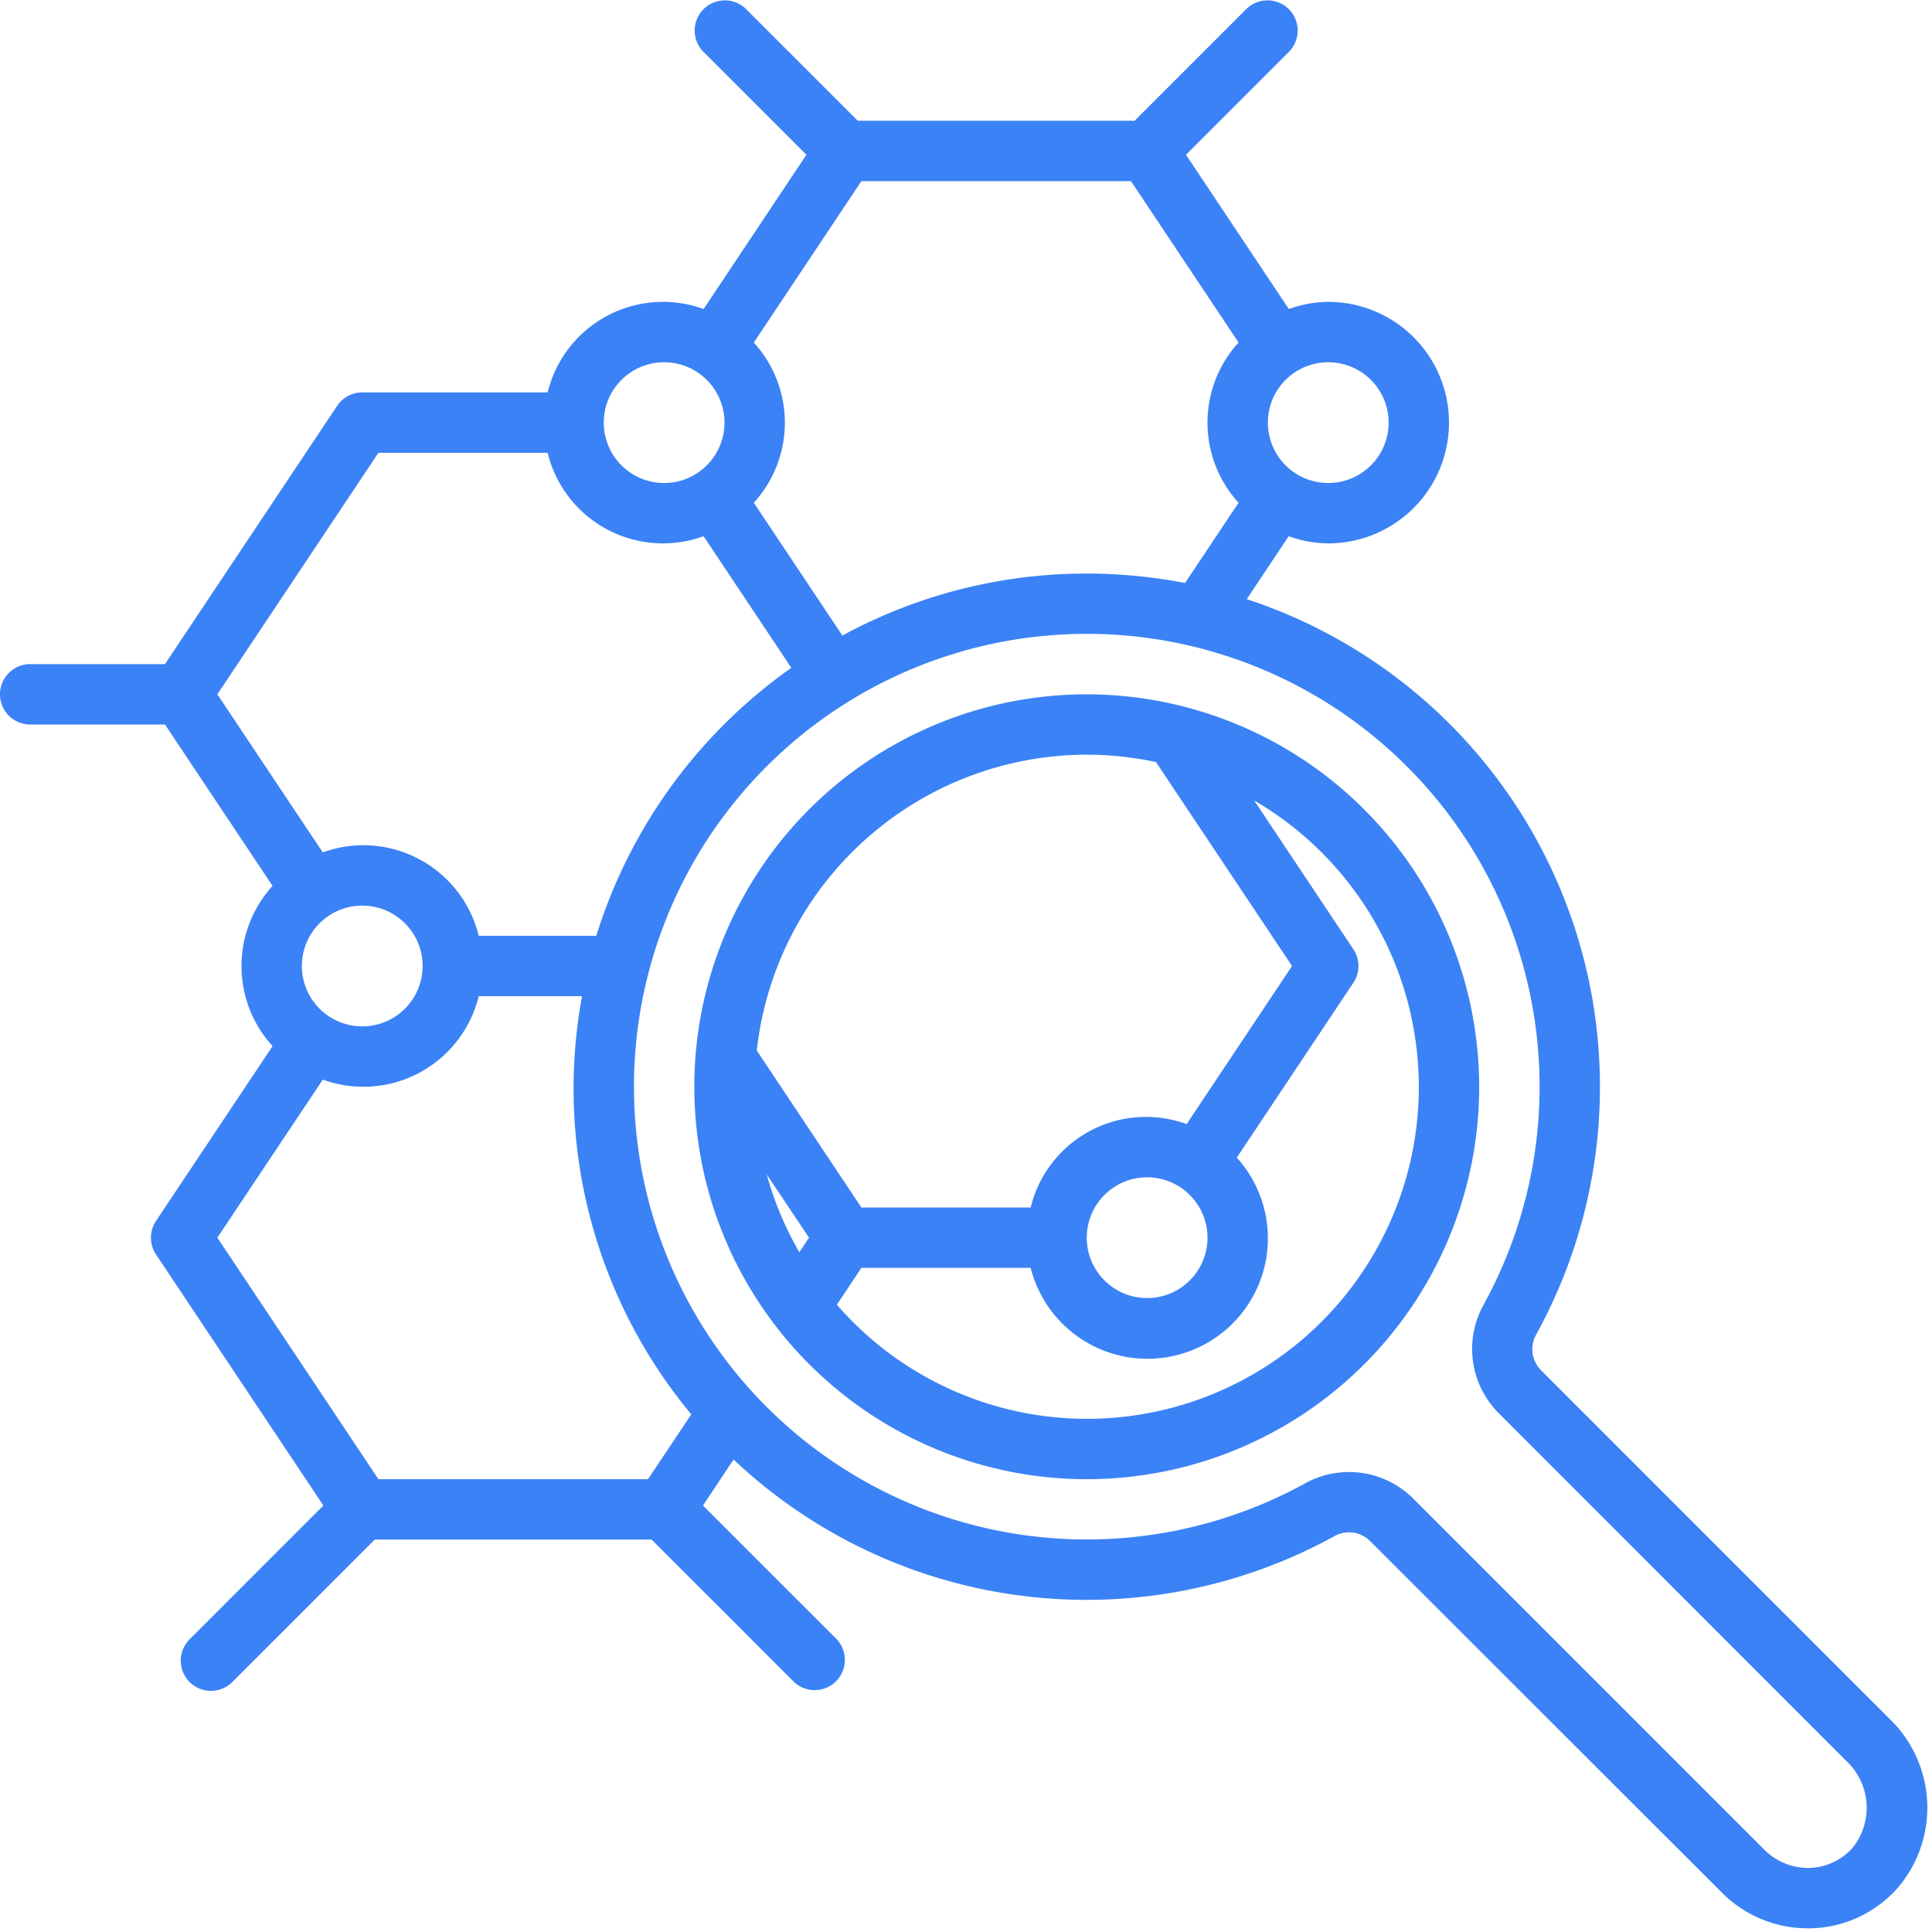 <svg fill="#3b82f6" xmlns="http://www.w3.org/2000/svg" viewBox="0 0 64 64"><g id="Layer_19" data-name="Layer 19"><path d="M62.587,56.931,51.051,45.394a.987.987,0,0,1-.162-1.188A17,17,0,0,0,41.3,19.848l1.39-2.085A3.957,3.957,0,0,0,44,18a4,4,0,0,0,0-8,3.957,3.957,0,0,0-1.306.237l-3.407-5.11,3.42-3.42A1,1,0,0,0,41.293.293L37.586,4H28.414L24.707.293a1,1,0,0,0-1.414,1.414l3.42,3.42-3.406,5.11A3.932,3.932,0,0,0,18.142,13H12a1,1,0,0,0-.832.445L5.465,22H1a1,1,0,0,0,0,2H5.465l3.564,5.347a3.934,3.934,0,0,0,0,5.307L5.168,40.445a1,1,0,0,0,0,1.11l5.545,8.318-4.42,4.42a1,1,0,1,0,1.414,1.414L12.414,51h9.172l4.707,4.707a1,1,0,0,0,1.414-1.414l-4.42-4.42L24.3,48.348a17.027,17.027,0,0,0,19.9,2.541.987.987,0,0,1,1.187.161L57.051,62.707a4.017,4.017,0,0,0,2.83,1.171h.1a3.965,3.965,0,0,0,2.871-1.325A4.088,4.088,0,0,0,62.587,56.931ZM36,19a16.9,16.9,0,0,0-8.095,2.054l-2.934-4.4a3.935,3.935,0,0,0,0-5.306L28.535,6h8.93l3.564,5.346a3.937,3.937,0,0,0,0,5.308l-1.772,2.658A17.285,17.285,0,0,0,36,19Zm10-5a2,2,0,1,1-2-2A2,2,0,0,1,46,14ZM22,12a2,2,0,1,1-2,2A2,2,0,0,1,22,12Zm-9.465,3h5.607a3.932,3.932,0,0,0,5.165,2.763l2.907,4.36A17.045,17.045,0,0,0,19.753,31H15.858a3.932,3.932,0,0,0-5.165-2.763L7.2,23ZM10,32a2,2,0,1,1,2,2A2,2,0,0,1,10,32Zm.694,3.763A3.931,3.931,0,0,0,15.858,33h3.423A16.876,16.876,0,0,0,22.9,46.853L21.465,49h-8.93L7.2,41ZM61.368,61.214a1.99,1.99,0,0,1-1.436.664,2.056,2.056,0,0,1-1.467-.585L46.808,49.635a3.013,3.013,0,0,0-3.569-.5,15,15,0,1,1,5.9-5.9,3.011,3.011,0,0,0,.5,3.57L61.173,58.345A2.119,2.119,0,0,1,61.368,61.214Z"/><path d="M36,23A13,13,0,1,0,49,36,13.015,13.015,0,0,0,36,23Zm0,2a10.974,10.974,0,0,1,2.294.245L42.8,32l-3.491,5.237A3.932,3.932,0,0,0,34.142,40H28.535l-3.466-5.2A11.013,11.013,0,0,1,36,25Zm4,16a2,2,0,1,1-2-2A2,2,0,0,1,40,41ZM25.4,38.906,26.8,41l-.321.482A10.956,10.956,0,0,1,25.4,38.906ZM36,47a10.965,10.965,0,0,1-8.278-3.78L28.535,42h5.607a3.99,3.99,0,1,0,6.829-3.653l3.861-5.792a1,1,0,0,0,0-1.11l-3.286-4.929A10.99,10.99,0,0,1,36,47Z"/></g></svg>